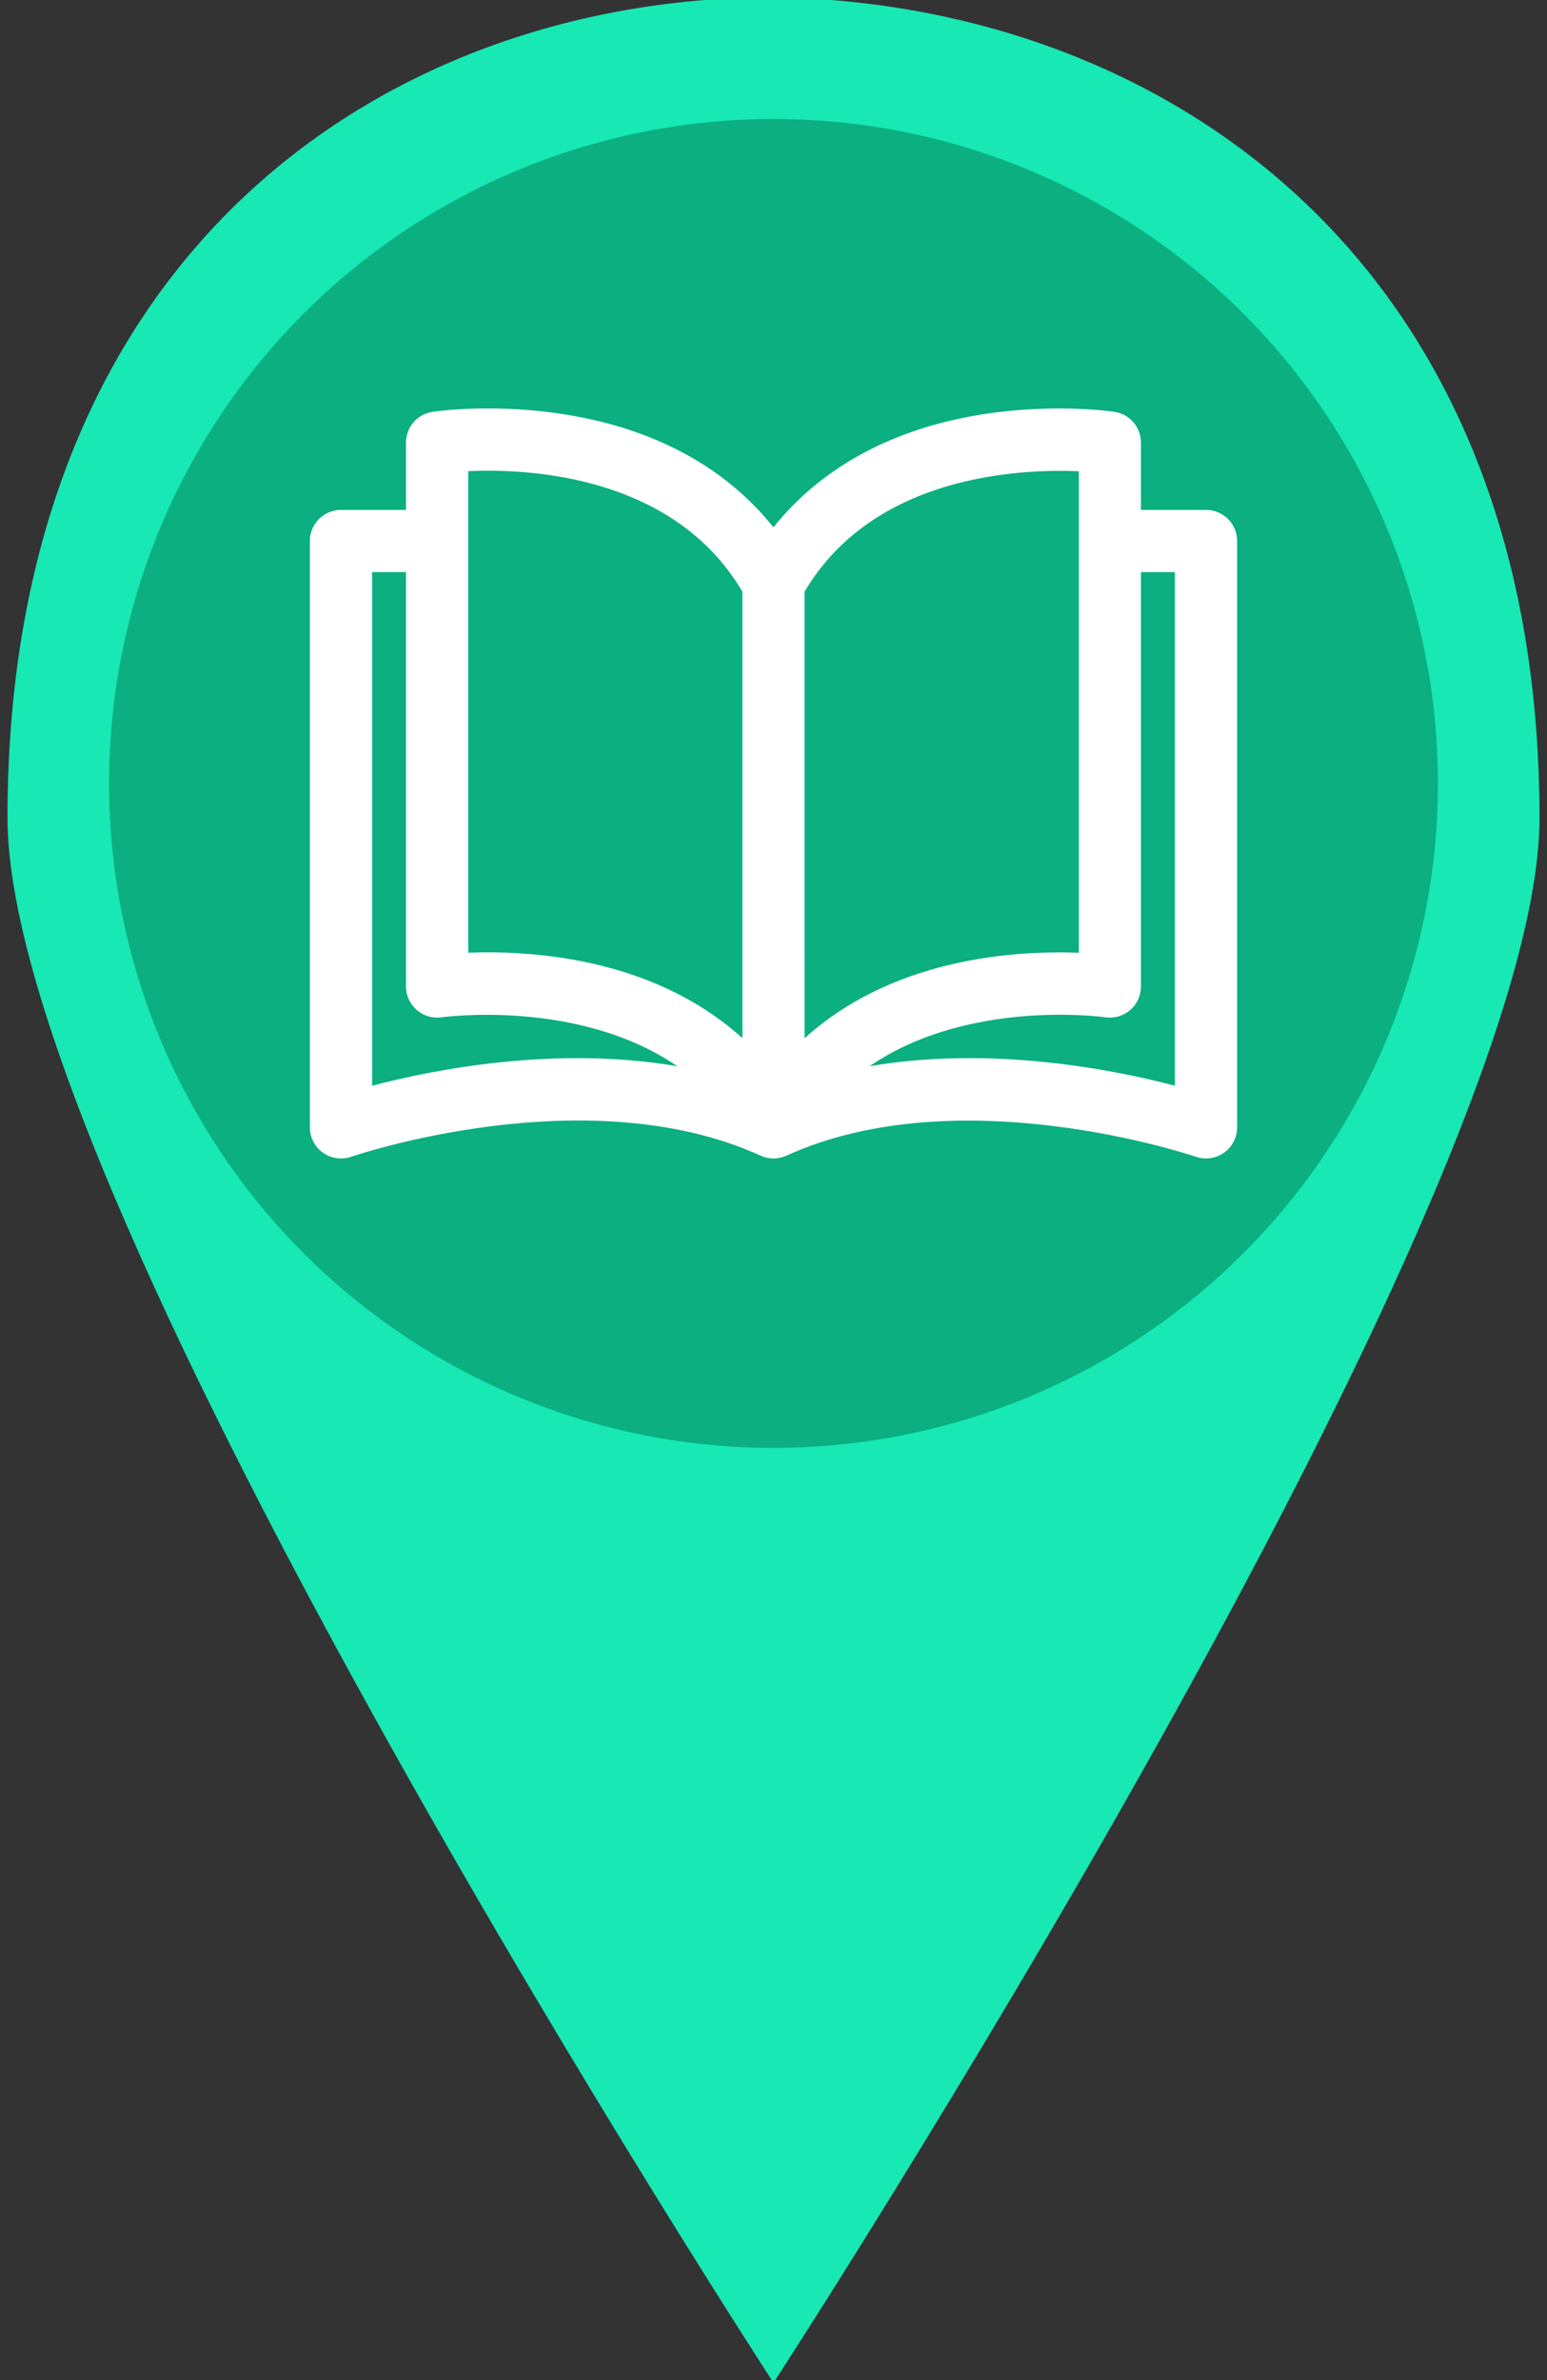 <?xml version="1.0" encoding="utf-8"?>
<!-- Generator: Adobe Illustrator 16.0.0, SVG Export Plug-In . SVG Version: 6.00 Build 0)  -->
<!DOCTYPE svg PUBLIC "-//W3C//DTD SVG 1.1//EN" "http://www.w3.org/Graphics/SVG/1.1/DTD/svg11.dtd">
<svg version="1.1" id="Layer_1" xmlns="http://www.w3.org/2000/svg" xmlns:xlink="http://www.w3.org/1999/xlink" x="0px" y="0px"
	 width="32.5px" height="50px" viewBox="0 0 39 60" enable-background="new 0 0 39 60" xml:space="preserve">
<rect x="0" y="0" width="39" height="60" fill="#333333" stroke="none"/>
<g>
	<path fill="#17E8B4" d="M19.5,60.068L19.5,60.068c0,0,19.311-29.654,19.311-39.447c0-14.346-9.793-20.553-19.311-20.69
		c-9.517,0-19.311,6.207-19.311,20.69C0.189,30.414,19.5,60.068,19.5,60.068L19.5,60.068z"/>
</g>
<circle fill="#0BAF80" cx="19.5" cy="19.75" r="16.75"/>
<g>
	<g>
		<path fill="#FFFFFF" d="M30.404,12.854h-1.641v-1.697c0-0.388-0.282-0.718-0.667-0.775c-0.067-0.01-1.663-0.242-3.586,0.107
			c-2.144,0.39-3.852,1.352-5.011,2.805c-1.159-1.454-2.868-2.416-5.011-2.805c-1.922-0.35-3.519-0.118-3.585-0.107
			c-0.384,0.058-0.668,0.387-0.668,0.775v1.697H8.597c-0.434,0-0.785,0.351-0.785,0.784v14.781c0,0.254,0.123,0.493,0.33,0.64
			c0.207,0.147,0.473,0.184,0.712,0.102c0.059-0.021,5.937-2.027,10.32-0.028c0.207,0.095,0.444,0.095,0.651,0
			c4.371-1.993,10.262,0.008,10.321,0.028c0.083,0.028,0.171,0.042,0.258,0.042c0.16,0,0.318-0.049,0.453-0.144
			c0.208-0.147,0.331-0.386,0.331-0.64V13.638C31.188,13.205,30.838,12.854,30.404,12.854z M9.381,27.37V14.422h0.854v10.447
			c0,0.228,0.1,0.444,0.272,0.593c0.172,0.149,0.401,0.216,0.627,0.183c0.043-0.005,3.451-0.473,5.941,1.234
			C14.008,26.354,10.938,26.96,9.381,27.37z M18.716,26.171c-1.097-0.991-2.525-1.662-4.227-1.971
			c-0.819-0.149-1.579-0.193-2.186-0.193c-0.181,0-0.348,0.004-0.499,0.01V11.877l0,0c1.507-0.068,5.175,0.093,6.912,3.038V26.171z
			 M20.284,14.915c1.731-2.932,5.403-3.1,6.913-3.035v12.139c-0.662-0.026-1.623-0.011-2.687,0.183
			c-1.702,0.309-3.13,0.979-4.227,1.971V14.915L20.284,14.915z M21.923,26.878c2.489-1.708,5.898-1.24,5.941-1.234
			c0.226,0.034,0.455-0.032,0.628-0.182c0.174-0.148,0.271-0.365,0.271-0.594V14.422h0.856V27.37
			C28.062,26.96,24.99,26.354,21.923,26.878z"/>
	</g>
</g>
</svg>
